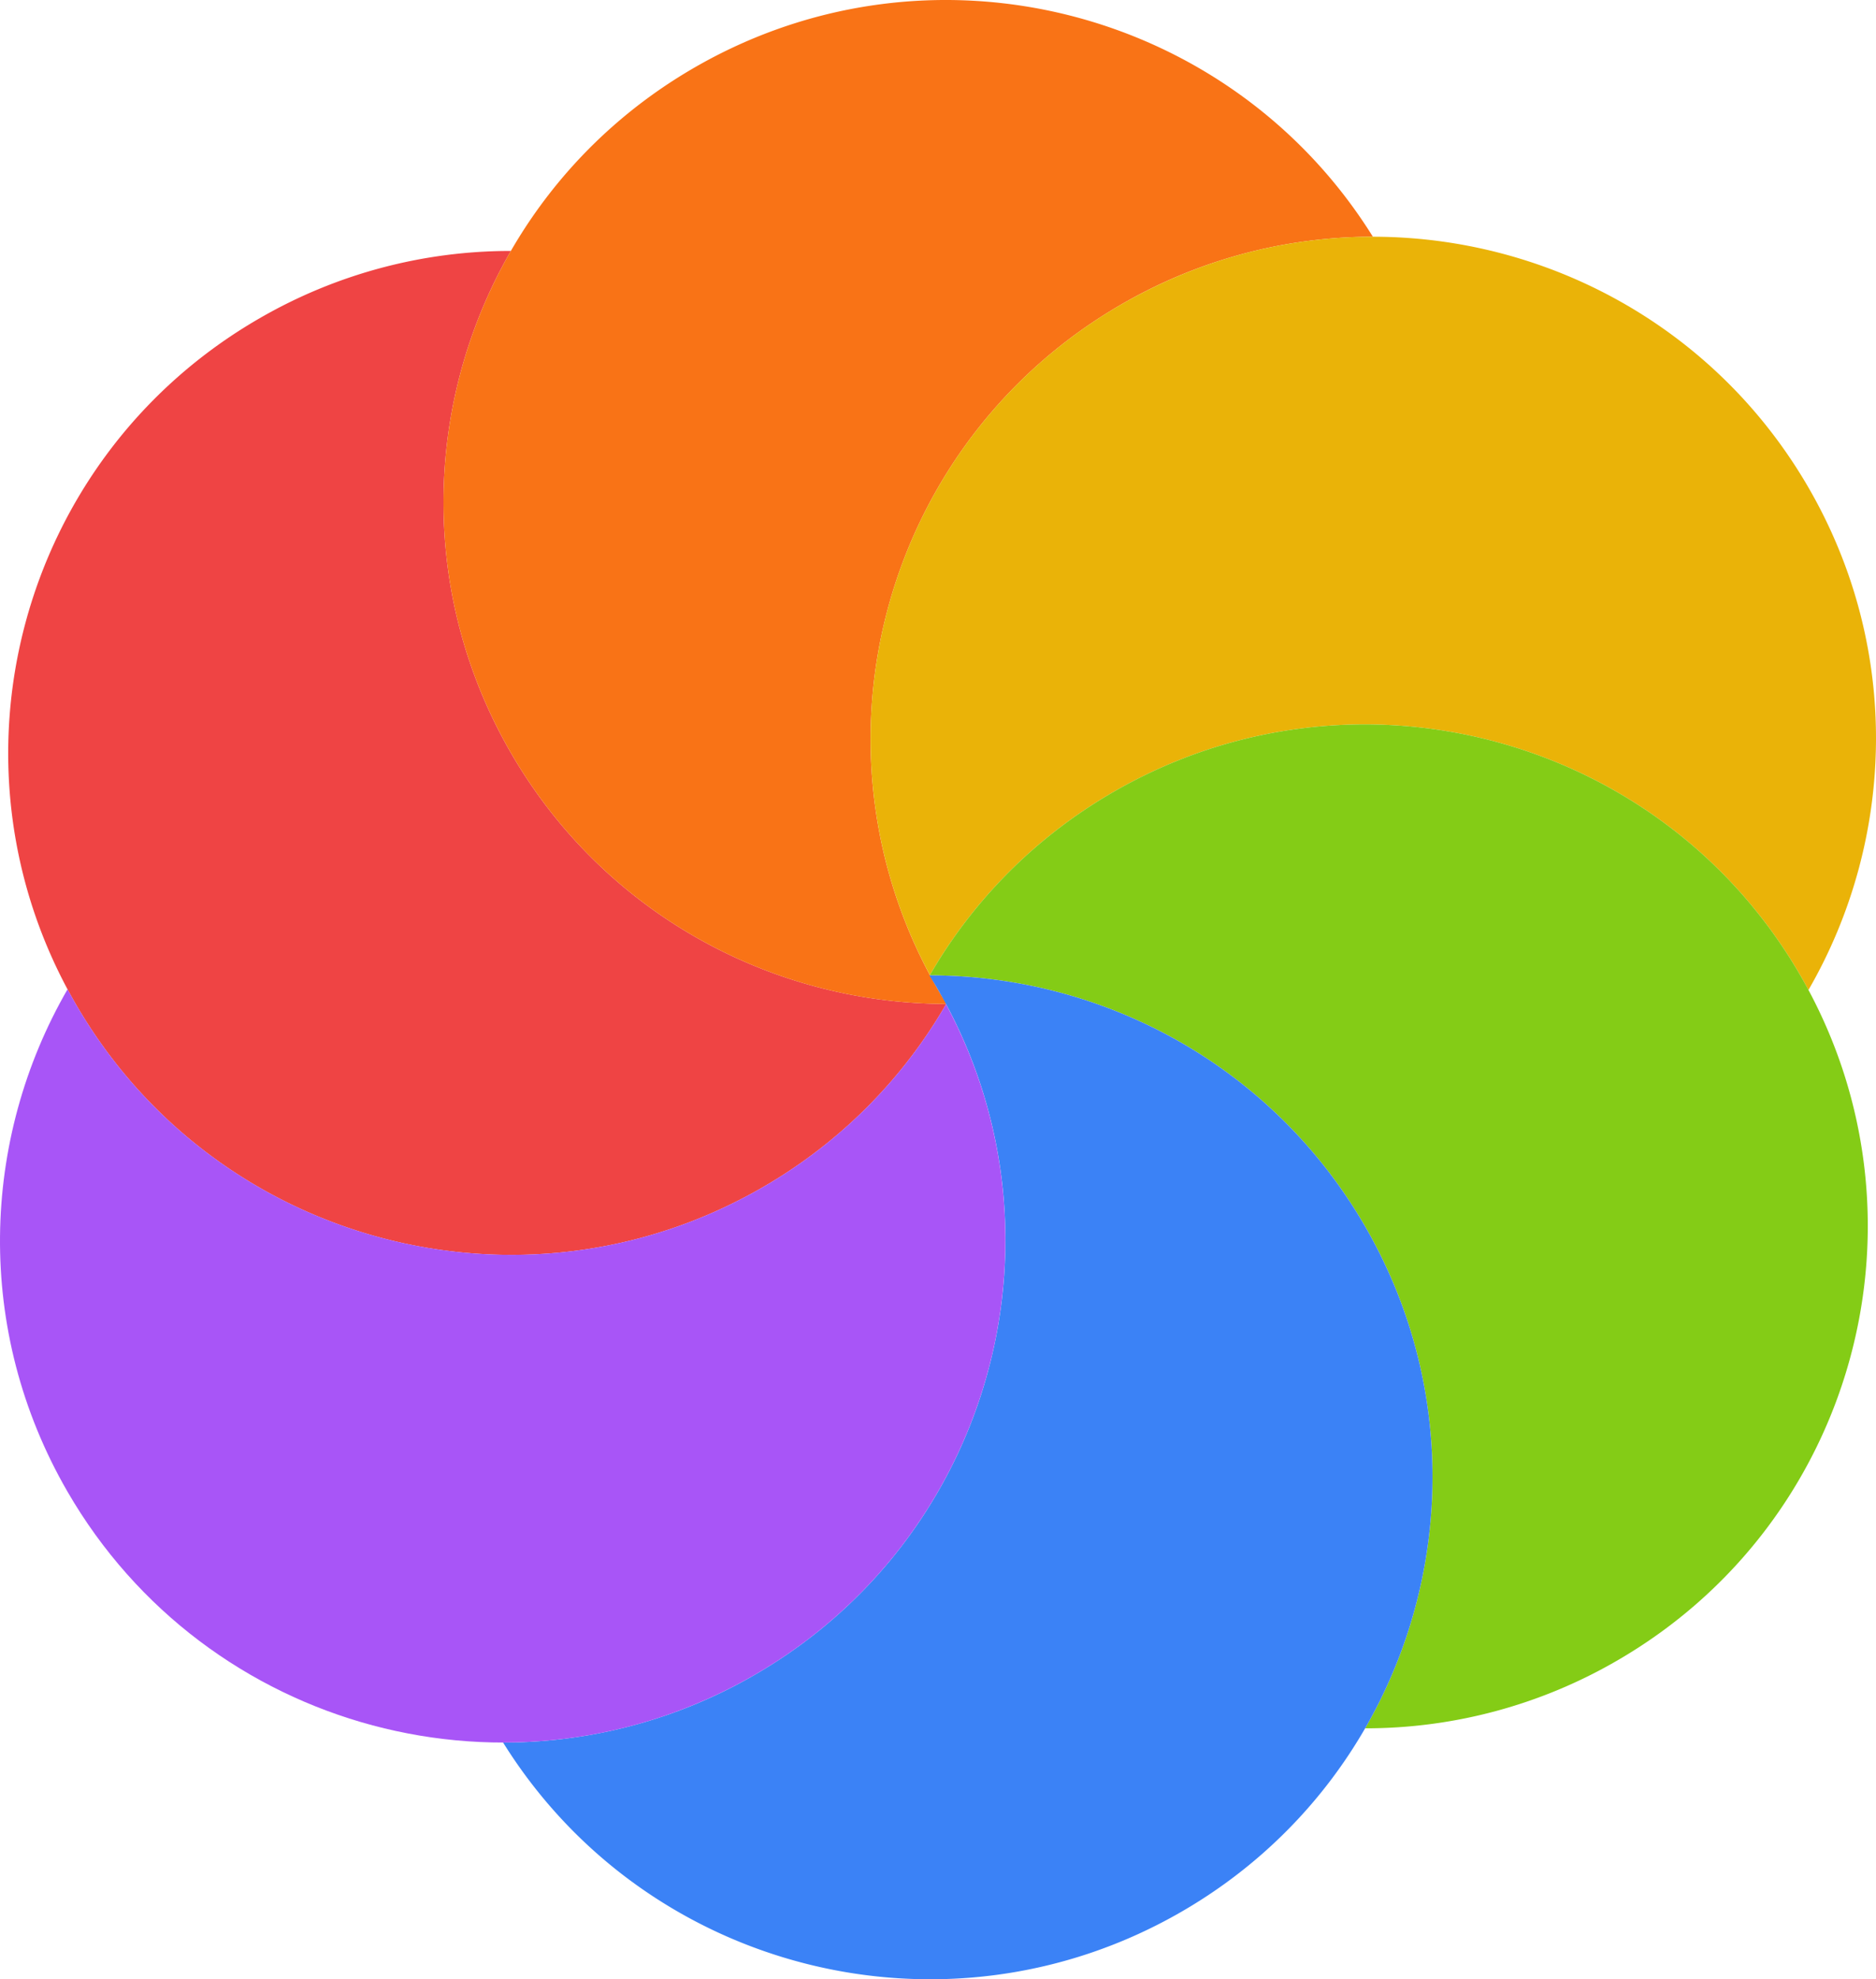 <svg width="182" height="192" viewBox="0 0 182 192" fill="none" xmlns="http://www.w3.org/2000/svg"><path d="M25.186 30.873a48.6 48.6 0 0 1 24.377-6.53c-8.407 14.566-9.02 33.087.004 48.693 9.025 15.606 25.396 24.335 42.234 24.349-4.137 7.168-10.16 13.38-17.852 17.814-23.323 13.444-53.146 5.465-66.612-17.82-13.465-23.286-5.474-53.062 17.849-66.506" fill="#EF4444"/><path d="M67.416 6.53C90.269-6.643 119.359.754 133.19 22.964a48.6 48.6 0 0 0-24.341 6.53C85.526 42.94 77.535 72.715 91 96.002c.271.468.552.929.835 1.385-16.85-.003-33.237-8.734-42.268-24.35C36.102 49.75 44.093 19.974 67.416 6.53" fill="#F97316"/><path d="M108.849 29.495c23.323-13.444 53.145-5.466 66.611 17.82 9.03 15.617 8.409 34.152-.015 48.723a48 48 0 0 0-.782-1.416c-13.466-23.286-43.289-31.264-66.611-17.82-7.682 4.428-13.7 10.627-17.837 17.782-12.35-23.064-4.22-51.916 18.634-65.09" fill="#EAB308"/><path d="M108.052 76.802c23.322-13.444 53.145-5.466 66.611 17.82 13.465 23.286 5.474 53.061-17.849 66.505a48.6 48.6 0 0 1-24.378 6.529c8.407-14.566 9.021-33.086-.003-48.692s-25.396-24.336-42.235-24.35c4.137-7.168 10.162-13.378 17.854-17.812" fill="#84CC16"/><path d="M90.164 94.616c16.85.002 33.238 8.732 42.269 24.348 13.465 23.286 5.474 53.061-17.849 66.506-22.854 13.173-51.946 5.776-65.776-16.435a48.6 48.6 0 0 0 24.344-6.529c23.323-13.444 31.314-43.22 17.848-66.505-.27-.469-.552-.929-.836-1.385" fill="#3B82F6"/><path d="M6.554 95.964q.379.711.783 1.415c13.466 23.285 43.289 31.264 66.612 17.82 7.68-4.428 13.697-10.629 17.833-17.784 12.352 23.064 4.224 51.917-18.63 65.091-23.323 13.444-53.146 5.465-66.612-17.821-9.03-15.616-8.409-34.15.014-48.72" fill="#A855F7"/></svg>